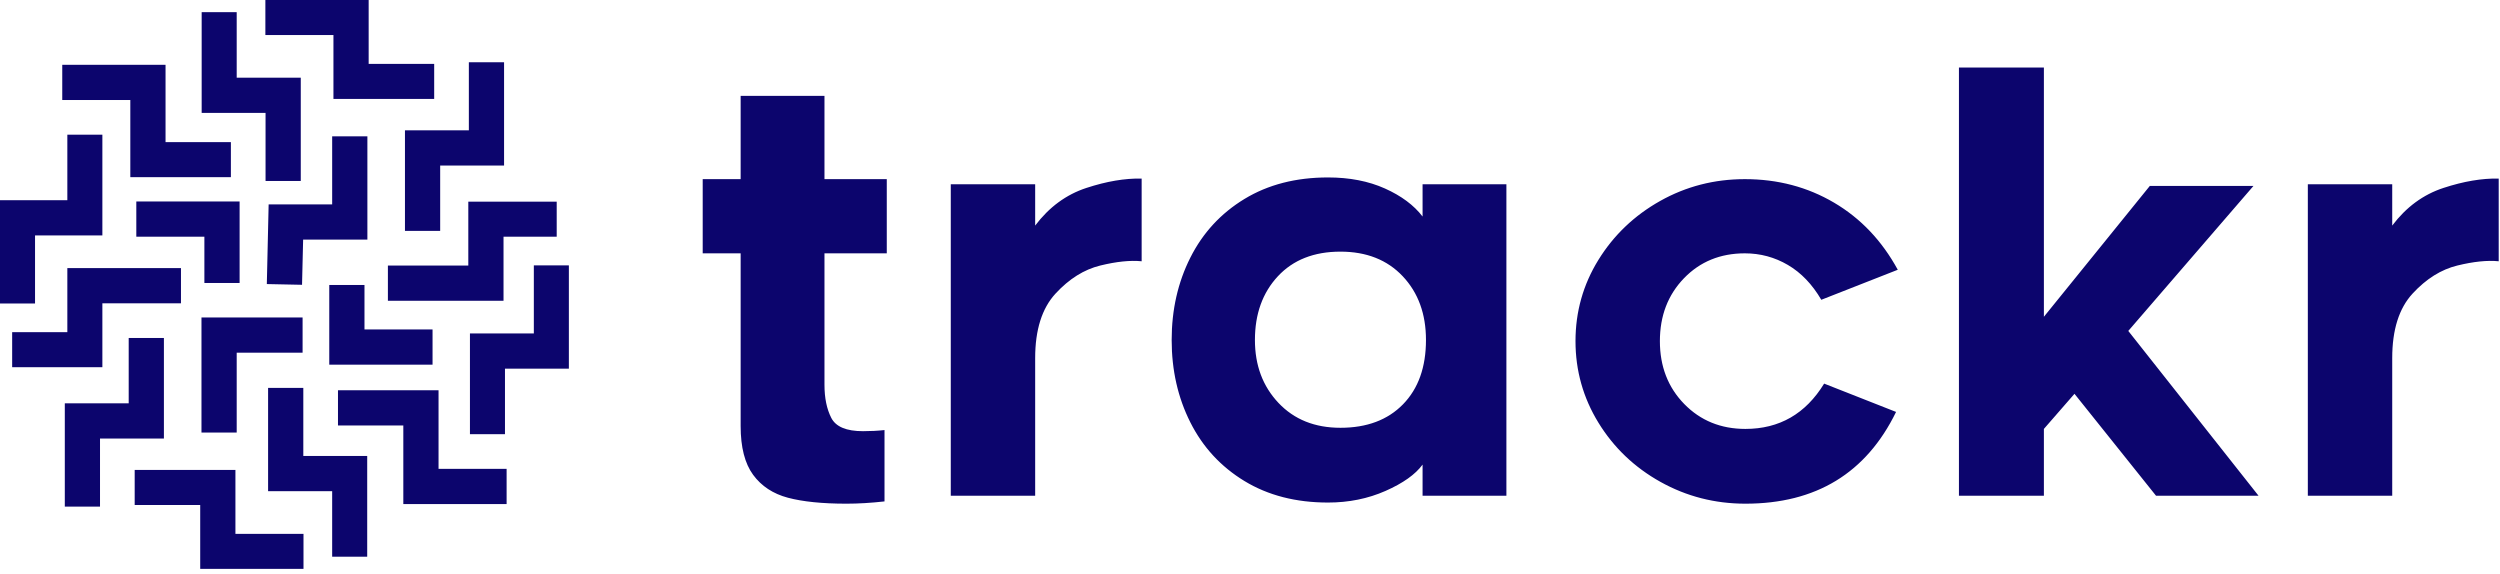 <svg width="370" height="85" viewBox="0 0 370 85" fill="none" xmlns="http://www.w3.org/2000/svg">
<g clip-path="url(#clip0_1_2)">
<path d="M49.35 14.641H64.259V9.456H54.561V0H39.276V5.185H49.35V14.641Z" fill="#0C056D"/>
<path d="M39.302 26.784H44.514V11.498H35.031V1.8H29.846V16.709H39.302V26.784Z" fill="#0C056D"/>
<path d="M59.934 34.171H65.146V24.5H74.602V9.214H69.39V19.288H59.934V34.171Z" fill="#0C056D"/>
<path d="M49.161 30.249H39.759L39.49 42.042L44.702 42.15L44.863 35.461H54.373V20.175H49.161V30.249Z" fill="#0C056D"/>
<path d="M84.192 39.276H79.008V49.35H69.552V64.259H74.736V54.561H84.192V39.276Z" fill="#0C056D"/>
<path d="M69.31 39.302H57.409V44.514H74.521V35.031H82.392V29.846H69.31V39.302Z" fill="#0C056D"/>
<path d="M74.978 74.602V69.39H64.904V57.758H50.021V62.97H59.692V74.602H74.978Z" fill="#0C056D"/>
<path d="M48.732 42.177V53.97H64.017V48.758H53.943V42.177H48.732Z" fill="#0C056D"/>
<path d="M44.917 84.192V79.008H34.843V69.552H19.933V74.736H29.631V84.192H44.917Z" fill="#0C056D"/>
<path d="M54.346 82.392V67.483H44.89V57.409H39.678V72.695H49.161V82.392H54.346Z" fill="#0C056D"/>
<path d="M14.802 64.904H24.258V50.021H19.047V59.692H9.591V74.978H14.802V64.904Z" fill="#0C056D"/>
<path d="M29.819 64.017H35.031V52.197H44.783V46.986H29.819V64.017Z" fill="#0C056D"/>
<path d="M5.185 34.843H15.151V19.933H9.967V29.631H0V44.917H5.185V34.843Z" fill="#0C056D"/>
<path d="M9.967 49.161H1.8V54.346H15.151V44.89H26.784V39.678H9.967V49.161Z" fill="#0C056D"/>
<path d="M19.288 26.22H34.171V21.035H24.5V9.591H9.214V14.802H19.288V26.22Z" fill="#0C056D"/>
<path d="M20.175 35.031H30.249V41.881H35.461V29.819H20.175V35.031Z" fill="#0C056D"/>
<path d="M122.022 56.942C122.022 58.898 122.358 60.532 123.028 61.846C123.699 63.159 125.263 63.815 127.722 63.815C128.84 63.815 129.902 63.76 130.908 63.648V74.21C128.896 74.433 127.024 74.545 125.291 74.545C121.715 74.545 118.823 74.251 116.616 73.665C114.408 73.078 112.69 71.946 111.46 70.27C110.231 68.593 109.616 66.19 109.616 63.061V37.494H104V26.513H109.616V14.191H122.022V26.513H131.243V37.494H122.022V56.942ZM162.845 39.297C160.442 39.883 158.234 41.267 156.223 43.446C154.211 45.625 153.205 48.811 153.205 53.002V73.371H140.715V27.268H153.205V33.387C155.273 30.649 157.801 28.791 160.791 27.813C163.781 26.835 166.505 26.374 168.964 26.43V38.668C167.288 38.5 165.248 38.71 162.845 39.297ZM210.541 68.761C209.479 70.214 207.649 71.513 205.05 72.659C202.452 73.804 199.616 74.377 196.542 74.377C191.792 74.377 187.671 73.315 184.178 71.192C180.685 69.068 178.017 66.176 176.173 62.516C174.329 58.856 173.407 54.79 173.407 50.32C173.407 45.849 174.329 41.783 176.173 38.123C178.017 34.463 180.685 31.571 184.178 29.447C187.671 27.324 191.792 26.262 196.542 26.262C199.728 26.262 202.536 26.807 204.967 27.896C207.398 28.986 209.256 30.369 210.541 32.046V27.268H222.947V73.371H210.541V68.761ZM207.607 40.889C205.316 38.458 202.242 37.243 198.386 37.243C194.475 37.243 191.387 38.458 189.124 40.889C186.861 43.32 185.729 46.464 185.729 50.32C185.729 54.064 186.888 57.165 189.208 59.624C191.527 62.083 194.586 63.312 198.386 63.312C202.298 63.312 205.386 62.153 207.649 59.834C209.912 57.514 211.044 54.343 211.044 50.32C211.044 46.464 209.898 43.32 207.607 40.889ZM245.747 71.318C241.891 69.166 238.832 66.246 236.568 62.558C234.305 58.87 233.174 54.846 233.174 50.487C233.174 46.128 234.305 42.119 236.568 38.458C238.832 34.798 241.877 31.892 245.705 29.741C249.533 27.589 253.711 26.513 258.237 26.513C263.099 26.513 267.5 27.673 271.439 29.992C275.379 32.311 278.523 35.622 280.87 39.925L269.553 44.368C268.212 42.077 266.564 40.358 264.608 39.213C262.652 38.067 260.528 37.494 258.237 37.494C254.605 37.494 251.601 38.724 249.226 41.183C246.851 43.642 245.663 46.743 245.663 50.487C245.663 54.231 246.865 57.333 249.268 59.792C251.671 62.251 254.689 63.48 258.321 63.48C263.35 63.48 267.234 61.245 269.973 56.774L280.618 60.965C276.203 70.018 268.771 74.545 258.321 74.545C253.794 74.545 249.603 73.469 245.747 71.318ZM302.496 10V46.883L318.172 27.519H333.512L314.986 48.978L334.266 73.371H319.094L307.023 58.283L302.496 63.48V73.371H289.923V10H302.496ZM363.688 39.297C361.285 39.883 359.078 41.267 357.066 43.446C355.054 45.625 354.049 48.811 354.049 53.002V73.371H341.559V27.268H354.049V33.387C356.116 30.649 358.645 28.791 361.635 27.813C364.624 26.835 367.349 26.374 369.808 26.43V38.668C368.131 38.5 366.091 38.71 363.688 39.297Z" fill="#0C056D"/>
</g>
<defs>
<clipPath id="clip0_1_2">
<rect width="369.808" height="84.192" fill="white"/>
</clipPath>
</defs>
</svg>
